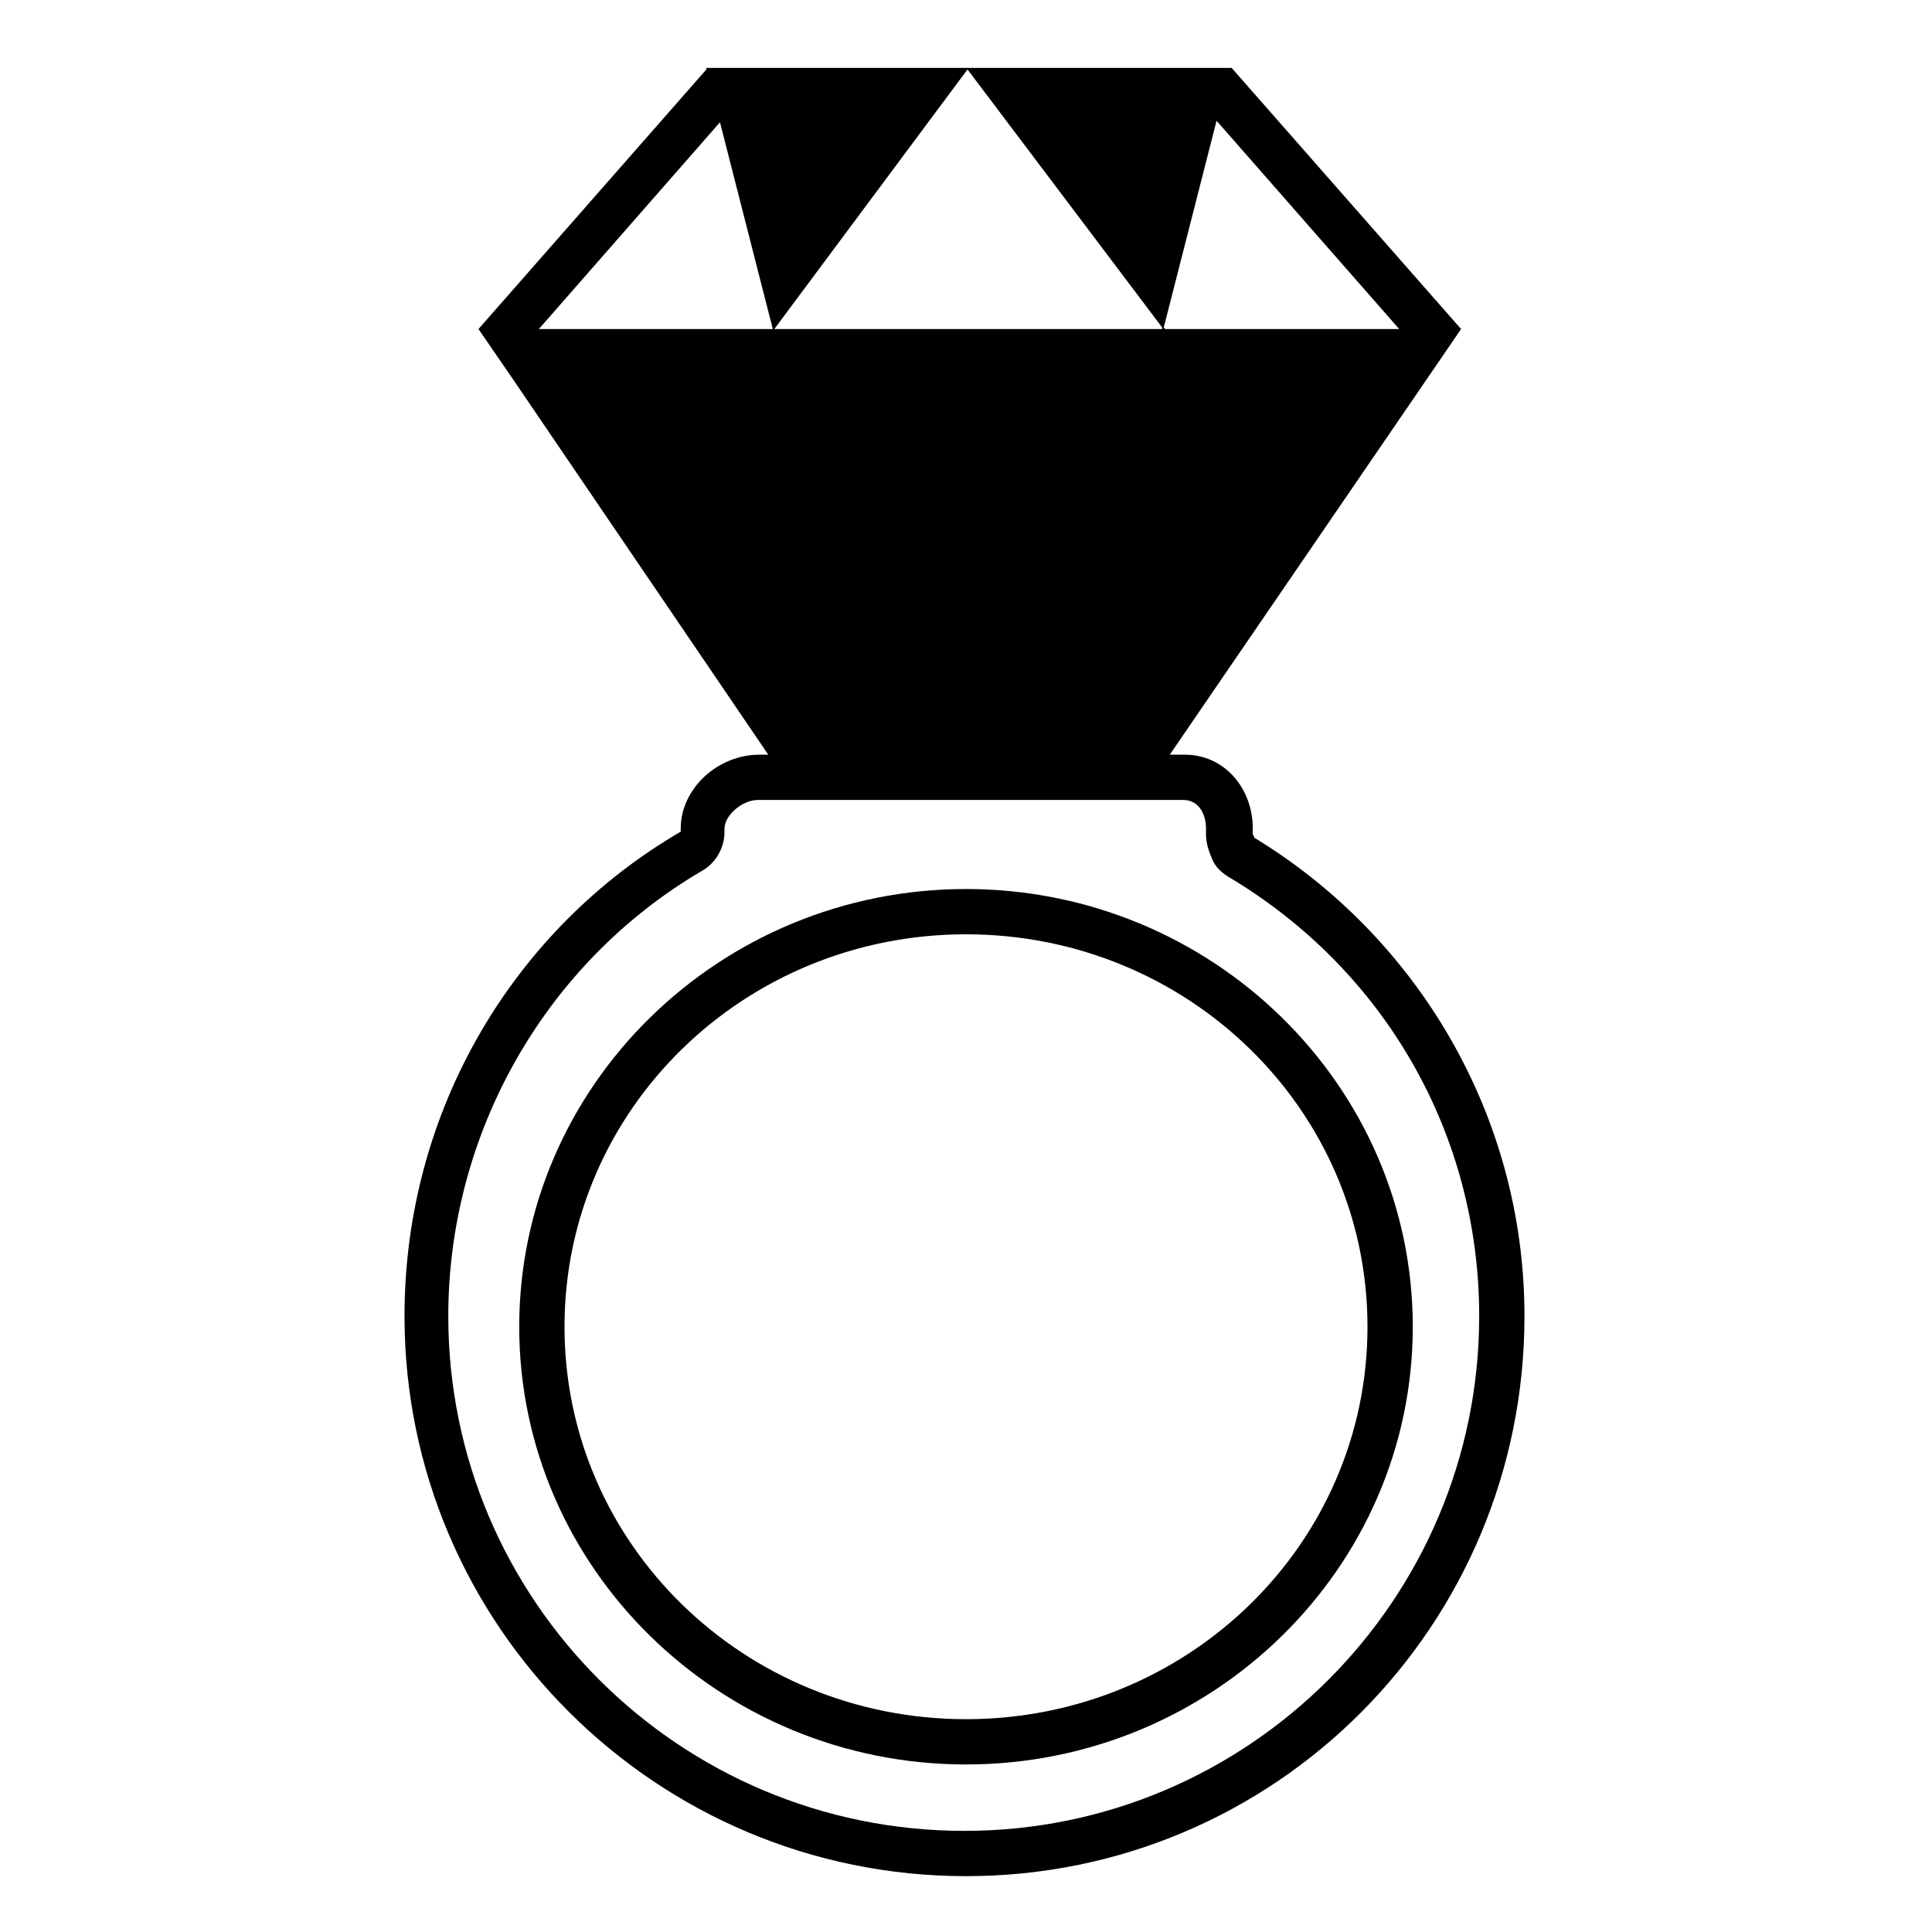 <svg viewBox="0 0 128 128" xmlns="http://www.w3.org/2000/svg">
  <g>
    <path d="M83.1,55.5c0-0.1-0.1-0.2-0.1-0.2v-0.4c0-2.7-1.9-4.9-4.5-4.9h-1l19.3-28.2L81.6,4.5h-8.3h-9h-0.1H51.8h-4.9 h-0.1v0.1L31.7,21.8l2.2,3.2l17,25h-0.6c-2.7,0-5.2,2.2-5.2,4.9v0.2c-11,6.4-18.3,18.4-18.3,32.1c0,20.5,16.7,37.1,37.2,37.1 s37-16.6,37-37.1C101,73.8,93.8,62,83.1,55.5z M80.6,8l12.1,13.8H78.9h-1h-0.7l-0.1-0.1L80.6,8z M64.1,4.6L77,21.7v0.1h-0.3H51.3 L64.1,4.6z M35.7,21.8l12-13.7l3.5,13.7H51H35.7z M63.9,121.3c-18.9,0-34.2-15.3-34.2-34.1c0-12.1,6.4-23.4,16.8-29.5 c0.9-0.5,1.5-1.5,1.5-2.6v-0.2c0-0.9,1.2-1.9,2.2-1.9h28.2c1,0,1.5,0.9,1.5,1.9v0.4c0,0.6,0.2,1.1,0.4,1.6s0.6,0.9,1.1,1.2 C91.8,64.3,98,75.2,98,87.2C98,106,82.7,121.3,63.9,121.3z"/>
    <path d="M64,58.9c-16.3,0-29.6,13-29.6,29s13.3,29,29.6,29s29.6-13,29.6-29S80.3,58.9,64,58.9z M64,113.9 c-14.7,0-26.6-11.6-26.6-26c0-14.4,11.9-26,26.6-26s26.6,11.6,26.6,26C90.6,102.3,78.7,113.9,64,113.9z"/>
  </g>
</svg>